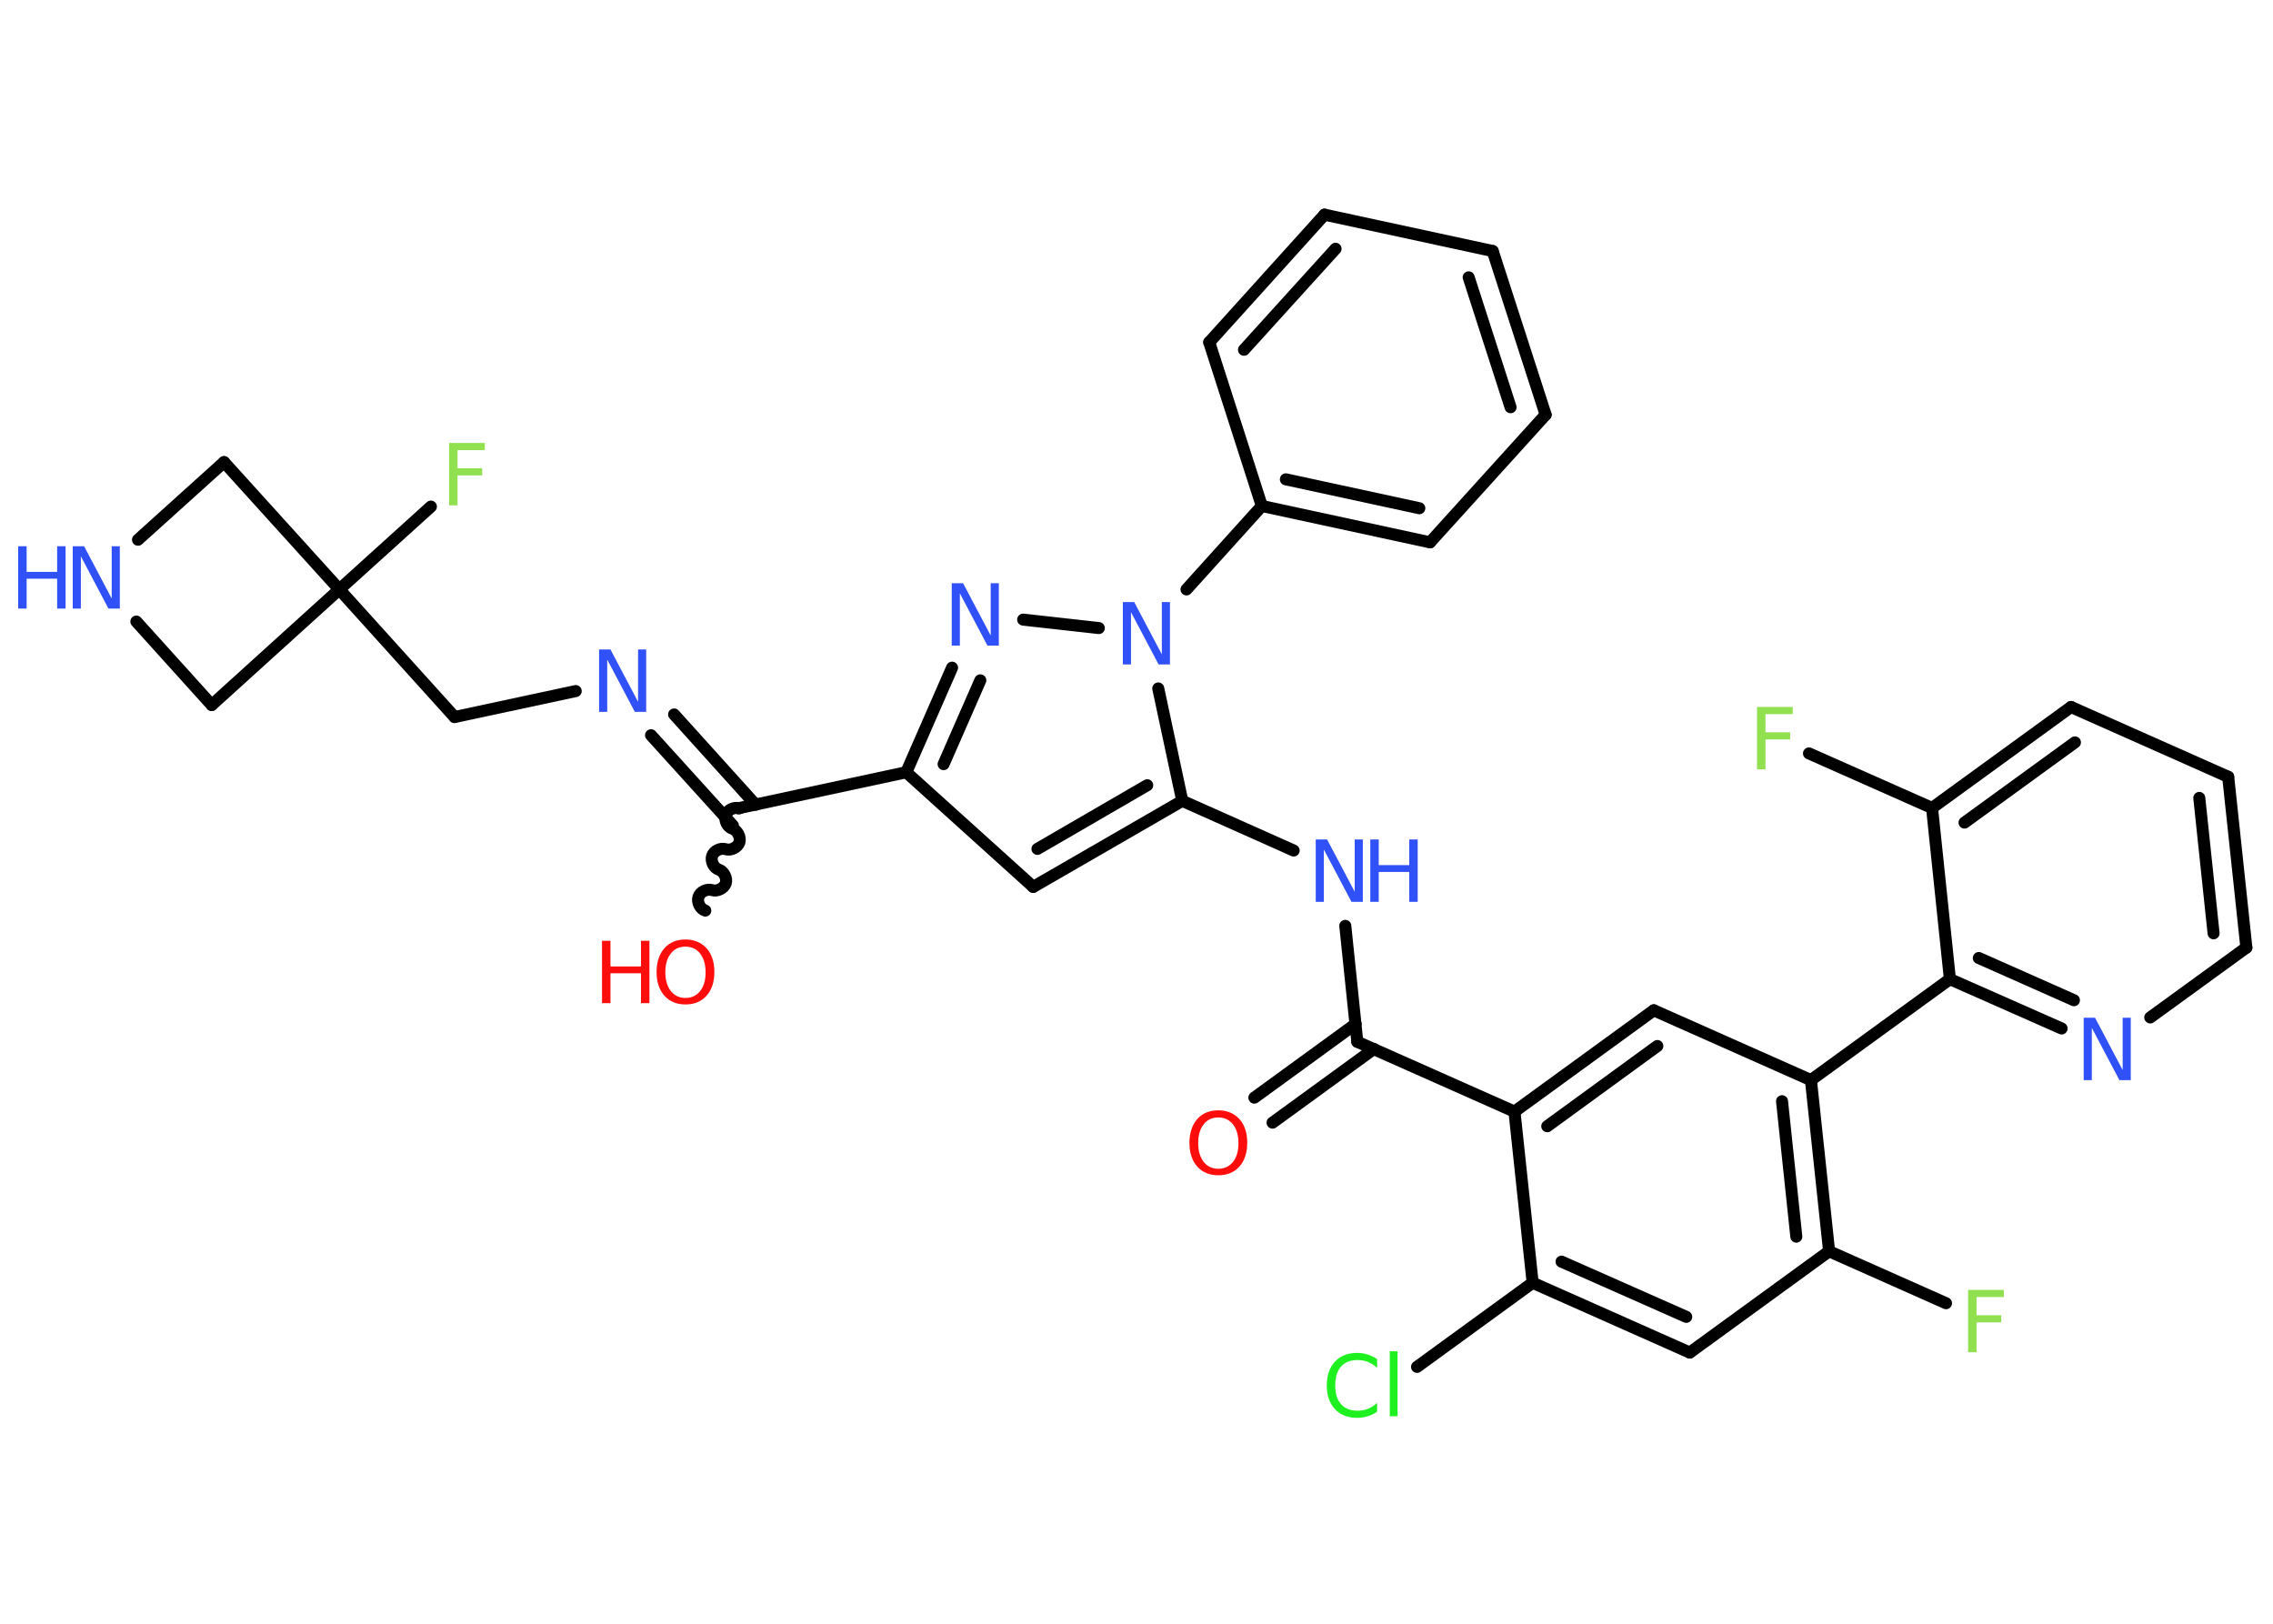 <?xml version='1.0' encoding='UTF-8'?>
<!DOCTYPE svg PUBLIC "-//W3C//DTD SVG 1.1//EN" "http://www.w3.org/Graphics/SVG/1.1/DTD/svg11.dtd">
<svg version='1.2' xmlns='http://www.w3.org/2000/svg' xmlns:xlink='http://www.w3.org/1999/xlink' width='70.0mm' height='50.0mm' viewBox='0 0 70.0 50.0'>
  <desc>Generated by the Chemistry Development Kit (http://github.com/cdk)</desc>
  <g stroke-linecap='round' stroke-linejoin='round' stroke='#000000' stroke-width='.37' fill='#3050F8'>
    <rect x='.0' y='.0' width='70.0' height='50.0' fill='#FFFFFF' stroke='none'/>
    <g id='mol1' class='mol'>
      <g id='mol1bnd1' class='bond'>
        <line x1='38.63' y1='33.8' x2='41.75' y2='31.53'/>
        <line x1='39.19' y1='34.57' x2='42.31' y2='32.3'/>
      </g>
      <line id='mol1bnd2' class='bond' x1='41.8' y1='32.08' x2='41.43' y2='28.51'/>
      <line id='mol1bnd3' class='bond' x1='39.84' y1='26.19' x2='36.41' y2='24.66'/>
      <g id='mol1bnd4' class='bond'>
        <line x1='31.82' y1='27.31' x2='36.41' y2='24.66'/>
        <line x1='31.95' y1='26.14' x2='35.33' y2='24.18'/>
      </g>
      <line id='mol1bnd5' class='bond' x1='31.82' y1='27.31' x2='27.91' y2='23.78'/>
      <line id='mol1bnd6' class='bond' x1='27.91' y1='23.78' x2='22.73' y2='24.89'/>
      <path id='mol1bnd7' class='bond' d='M21.72 28.04c-.16 -.05 -.26 -.26 -.21 -.42c.05 -.16 .26 -.26 .42 -.21c.16 .05 .37 -.06 .42 -.21c.05 -.16 -.06 -.37 -.21 -.42c-.16 -.05 -.26 -.26 -.21 -.42c.05 -.16 .26 -.26 .42 -.21c.16 .05 .37 -.06 .42 -.21c.05 -.16 -.06 -.37 -.21 -.42c-.16 -.05 -.26 -.26 -.21 -.42c.05 -.16 .26 -.26 .42 -.21' fill='none' stroke='#000000' stroke-width='.37'/>
      <g id='mol1bnd8' class='bond'>
        <line x1='22.57' y1='25.42' x2='20.05' y2='22.64'/>
        <line x1='23.27' y1='24.78' x2='20.76' y2='22.0'/>
      </g>
      <line id='mol1bnd9' class='bond' x1='17.73' y1='21.28' x2='14.0' y2='22.08'/>
      <line id='mol1bnd10' class='bond' x1='14.0' y1='22.08' x2='10.45' y2='18.15'/>
      <line id='mol1bnd11' class='bond' x1='10.45' y1='18.15' x2='13.27' y2='15.6'/>
      <line id='mol1bnd12' class='bond' x1='10.45' y1='18.15' x2='6.9' y2='14.23'/>
      <line id='mol1bnd13' class='bond' x1='6.9' y1='14.23' x2='4.25' y2='16.62'/>
      <line id='mol1bnd14' class='bond' x1='4.2' y1='19.14' x2='6.52' y2='21.71'/>
      <line id='mol1bnd15' class='bond' x1='10.45' y1='18.15' x2='6.52' y2='21.71'/>
      <g id='mol1bnd16' class='bond'>
        <line x1='29.32' y1='20.56' x2='27.91' y2='23.78'/>
        <line x1='30.19' y1='20.95' x2='29.06' y2='23.53'/>
      </g>
      <line id='mol1bnd17' class='bond' x1='31.51' y1='19.08' x2='33.84' y2='19.34'/>
      <line id='mol1bnd18' class='bond' x1='36.41' y1='24.66' x2='35.67' y2='21.2'/>
      <line id='mol1bnd19' class='bond' x1='36.54' y1='18.15' x2='38.86' y2='15.58'/>
      <g id='mol1bnd20' class='bond'>
        <line x1='38.86' y1='15.58' x2='44.04' y2='16.7'/>
        <line x1='39.6' y1='14.76' x2='43.71' y2='15.65'/>
      </g>
      <line id='mol1bnd21' class='bond' x1='44.04' y1='16.7' x2='47.6' y2='12.77'/>
      <g id='mol1bnd22' class='bond'>
        <line x1='47.6' y1='12.77' x2='45.97' y2='7.73'/>
        <line x1='46.52' y1='12.54' x2='45.23' y2='8.54'/>
      </g>
      <line id='mol1bnd23' class='bond' x1='45.97' y1='7.73' x2='40.79' y2='6.61'/>
      <g id='mol1bnd24' class='bond'>
        <line x1='40.79' y1='6.61' x2='37.24' y2='10.54'/>
        <line x1='41.13' y1='7.66' x2='38.31' y2='10.77'/>
      </g>
      <line id='mol1bnd25' class='bond' x1='38.86' y1='15.58' x2='37.24' y2='10.54'/>
      <line id='mol1bnd26' class='bond' x1='41.8' y1='32.08' x2='46.64' y2='34.23'/>
      <g id='mol1bnd27' class='bond'>
        <line x1='50.93' y1='31.11' x2='46.64' y2='34.23'/>
        <line x1='51.04' y1='32.21' x2='47.65' y2='34.68'/>
      </g>
      <line id='mol1bnd28' class='bond' x1='50.93' y1='31.11' x2='55.77' y2='33.26'/>
      <line id='mol1bnd29' class='bond' x1='55.77' y1='33.26' x2='60.05' y2='30.15'/>
      <g id='mol1bnd30' class='bond'>
        <line x1='60.05' y1='30.15' x2='63.49' y2='31.67'/>
        <line x1='60.94' y1='29.5' x2='63.87' y2='30.8'/>
      </g>
      <line id='mol1bnd31' class='bond' x1='66.22' y1='31.33' x2='69.18' y2='29.18'/>
      <g id='mol1bnd32' class='bond'>
        <line x1='69.18' y1='29.18' x2='68.62' y2='23.92'/>
        <line x1='68.17' y1='28.74' x2='67.73' y2='24.57'/>
      </g>
      <line id='mol1bnd33' class='bond' x1='68.62' y1='23.92' x2='63.78' y2='21.77'/>
      <g id='mol1bnd34' class='bond'>
        <line x1='63.78' y1='21.77' x2='59.5' y2='24.88'/>
        <line x1='63.9' y1='22.86' x2='60.5' y2='25.33'/>
      </g>
      <line id='mol1bnd35' class='bond' x1='60.05' y1='30.15' x2='59.5' y2='24.88'/>
      <line id='mol1bnd36' class='bond' x1='59.5' y1='24.88' x2='55.71' y2='23.2'/>
      <g id='mol1bnd37' class='bond'>
        <line x1='56.33' y1='38.53' x2='55.77' y2='33.26'/>
        <line x1='55.32' y1='38.08' x2='54.88' y2='33.91'/>
      </g>
      <line id='mol1bnd38' class='bond' x1='56.33' y1='38.53' x2='59.93' y2='40.13'/>
      <line id='mol1bnd39' class='bond' x1='56.33' y1='38.53' x2='52.04' y2='41.65'/>
      <g id='mol1bnd40' class='bond'>
        <line x1='47.2' y1='39.5' x2='52.04' y2='41.65'/>
        <line x1='48.09' y1='38.85' x2='51.93' y2='40.55'/>
      </g>
      <line id='mol1bnd41' class='bond' x1='46.64' y1='34.23' x2='47.2' y2='39.5'/>
      <line id='mol1bnd42' class='bond' x1='47.2' y1='39.5' x2='43.64' y2='42.09'/>
      <path id='mol1atm1' class='atom' d='M37.52 34.41q-.29 .0 -.45 .21q-.17 .21 -.17 .58q.0 .36 .17 .58q.17 .21 .45 .21q.28 .0 .45 -.21q.17 -.21 .17 -.58q.0 -.36 -.17 -.58q-.17 -.21 -.45 -.21zM37.52 34.19q.4 .0 .65 .27q.24 .27 .24 .73q.0 .46 -.24 .73q-.24 .27 -.65 .27q-.41 .0 -.65 -.27q-.24 -.27 -.24 -.73q.0 -.45 .24 -.73q.24 -.27 .65 -.27z' stroke='none' fill='#FF0D0D'/>
      <g id='mol1atm3' class='atom'>
        <path d='M40.52 25.85h.35l.85 1.61v-1.61h.25v1.92h-.35l-.85 -1.61v1.61h-.25v-1.92z' stroke='none'/>
        <path d='M42.2 25.85h.26v.79h.94v-.79h.26v1.92h-.26v-.92h-.94v.92h-.26v-1.92z' stroke='none'/>
      </g>
      <g id='mol1atm8' class='atom'>
        <path d='M21.11 29.15q-.29 .0 -.45 .21q-.17 .21 -.17 .58q.0 .36 .17 .58q.17 .21 .45 .21q.28 .0 .45 -.21q.17 -.21 .17 -.58q.0 -.36 -.17 -.58q-.17 -.21 -.45 -.21zM21.11 28.93q.4 .0 .65 .27q.24 .27 .24 .73q.0 .46 -.24 .73q-.24 .27 -.65 .27q-.41 .0 -.65 -.27q-.24 -.27 -.24 -.73q.0 -.45 .24 -.73q.24 -.27 .65 -.27z' stroke='none' fill='#FF0D0D'/>
        <path d='M18.54 28.97h.26v.79h.94v-.79h.26v1.92h-.26v-.92h-.94v.92h-.26v-1.92z' stroke='none' fill='#FF0D0D'/>
      </g>
      <path id='mol1atm9' class='atom' d='M18.45 20.0h.35l.85 1.61v-1.61h.25v1.92h-.35l-.85 -1.61v1.61h-.25v-1.92z' stroke='none'/>
      <path id='mol1atm12' class='atom' d='M13.83 13.64h1.1v.22h-.84v.56h.76v.22h-.76v.92h-.26v-1.92z' stroke='none' fill='#90E050'/>
      <g id='mol1atm14' class='atom'>
        <path d='M2.24 16.82h.35l.85 1.61v-1.61h.25v1.92h-.35l-.85 -1.61v1.61h-.25v-1.92z' stroke='none'/>
        <path d='M.56 16.82h.26v.79h.94v-.79h.26v1.92h-.26v-.92h-.94v.92h-.26v-1.92z' stroke='none'/>
      </g>
      <path id='mol1atm16' class='atom' d='M29.31 17.96h.35l.85 1.61v-1.61h.25v1.92h-.35l-.85 -1.61v1.61h-.25v-1.92z' stroke='none'/>
      <path id='mol1atm17' class='atom' d='M34.58 18.54h.35l.85 1.61v-1.61h.25v1.92h-.35l-.85 -1.61v1.61h-.25v-1.92z' stroke='none'/>
      <path id='mol1atm28' class='atom' d='M64.17 31.34h.35l.85 1.61v-1.61h.25v1.92h-.35l-.85 -1.61v1.61h-.25v-1.92z' stroke='none'/>
      <path id='mol1atm33' class='atom' d='M54.11 21.77h1.1v.22h-.84v.56h.76v.22h-.76v.92h-.26v-1.92z' stroke='none' fill='#90E050'/>
      <path id='mol1atm35' class='atom' d='M60.61 39.72h1.1v.22h-.84v.56h.76v.22h-.76v.92h-.26v-1.92z' stroke='none' fill='#90E050'/>
      <path id='mol1atm38' class='atom' d='M42.41 41.84v.28q-.13 -.12 -.28 -.18q-.15 -.06 -.32 -.06q-.33 .0 -.51 .2q-.18 .2 -.18 .58q.0 .38 .18 .58q.18 .2 .51 .2q.17 .0 .32 -.06q.15 -.06 .28 -.18v.27q-.14 .1 -.29 .14q-.15 .05 -.32 .05q-.44 .0 -.69 -.27q-.25 -.27 -.25 -.73q.0 -.46 .25 -.73q.25 -.27 .69 -.27q.17 .0 .32 .05q.15 .05 .29 .14zM42.8 41.61h.24v2.0h-.24v-2.0z' stroke='none' fill='#1FF01F'/>
    </g>
  </g>
</svg>
